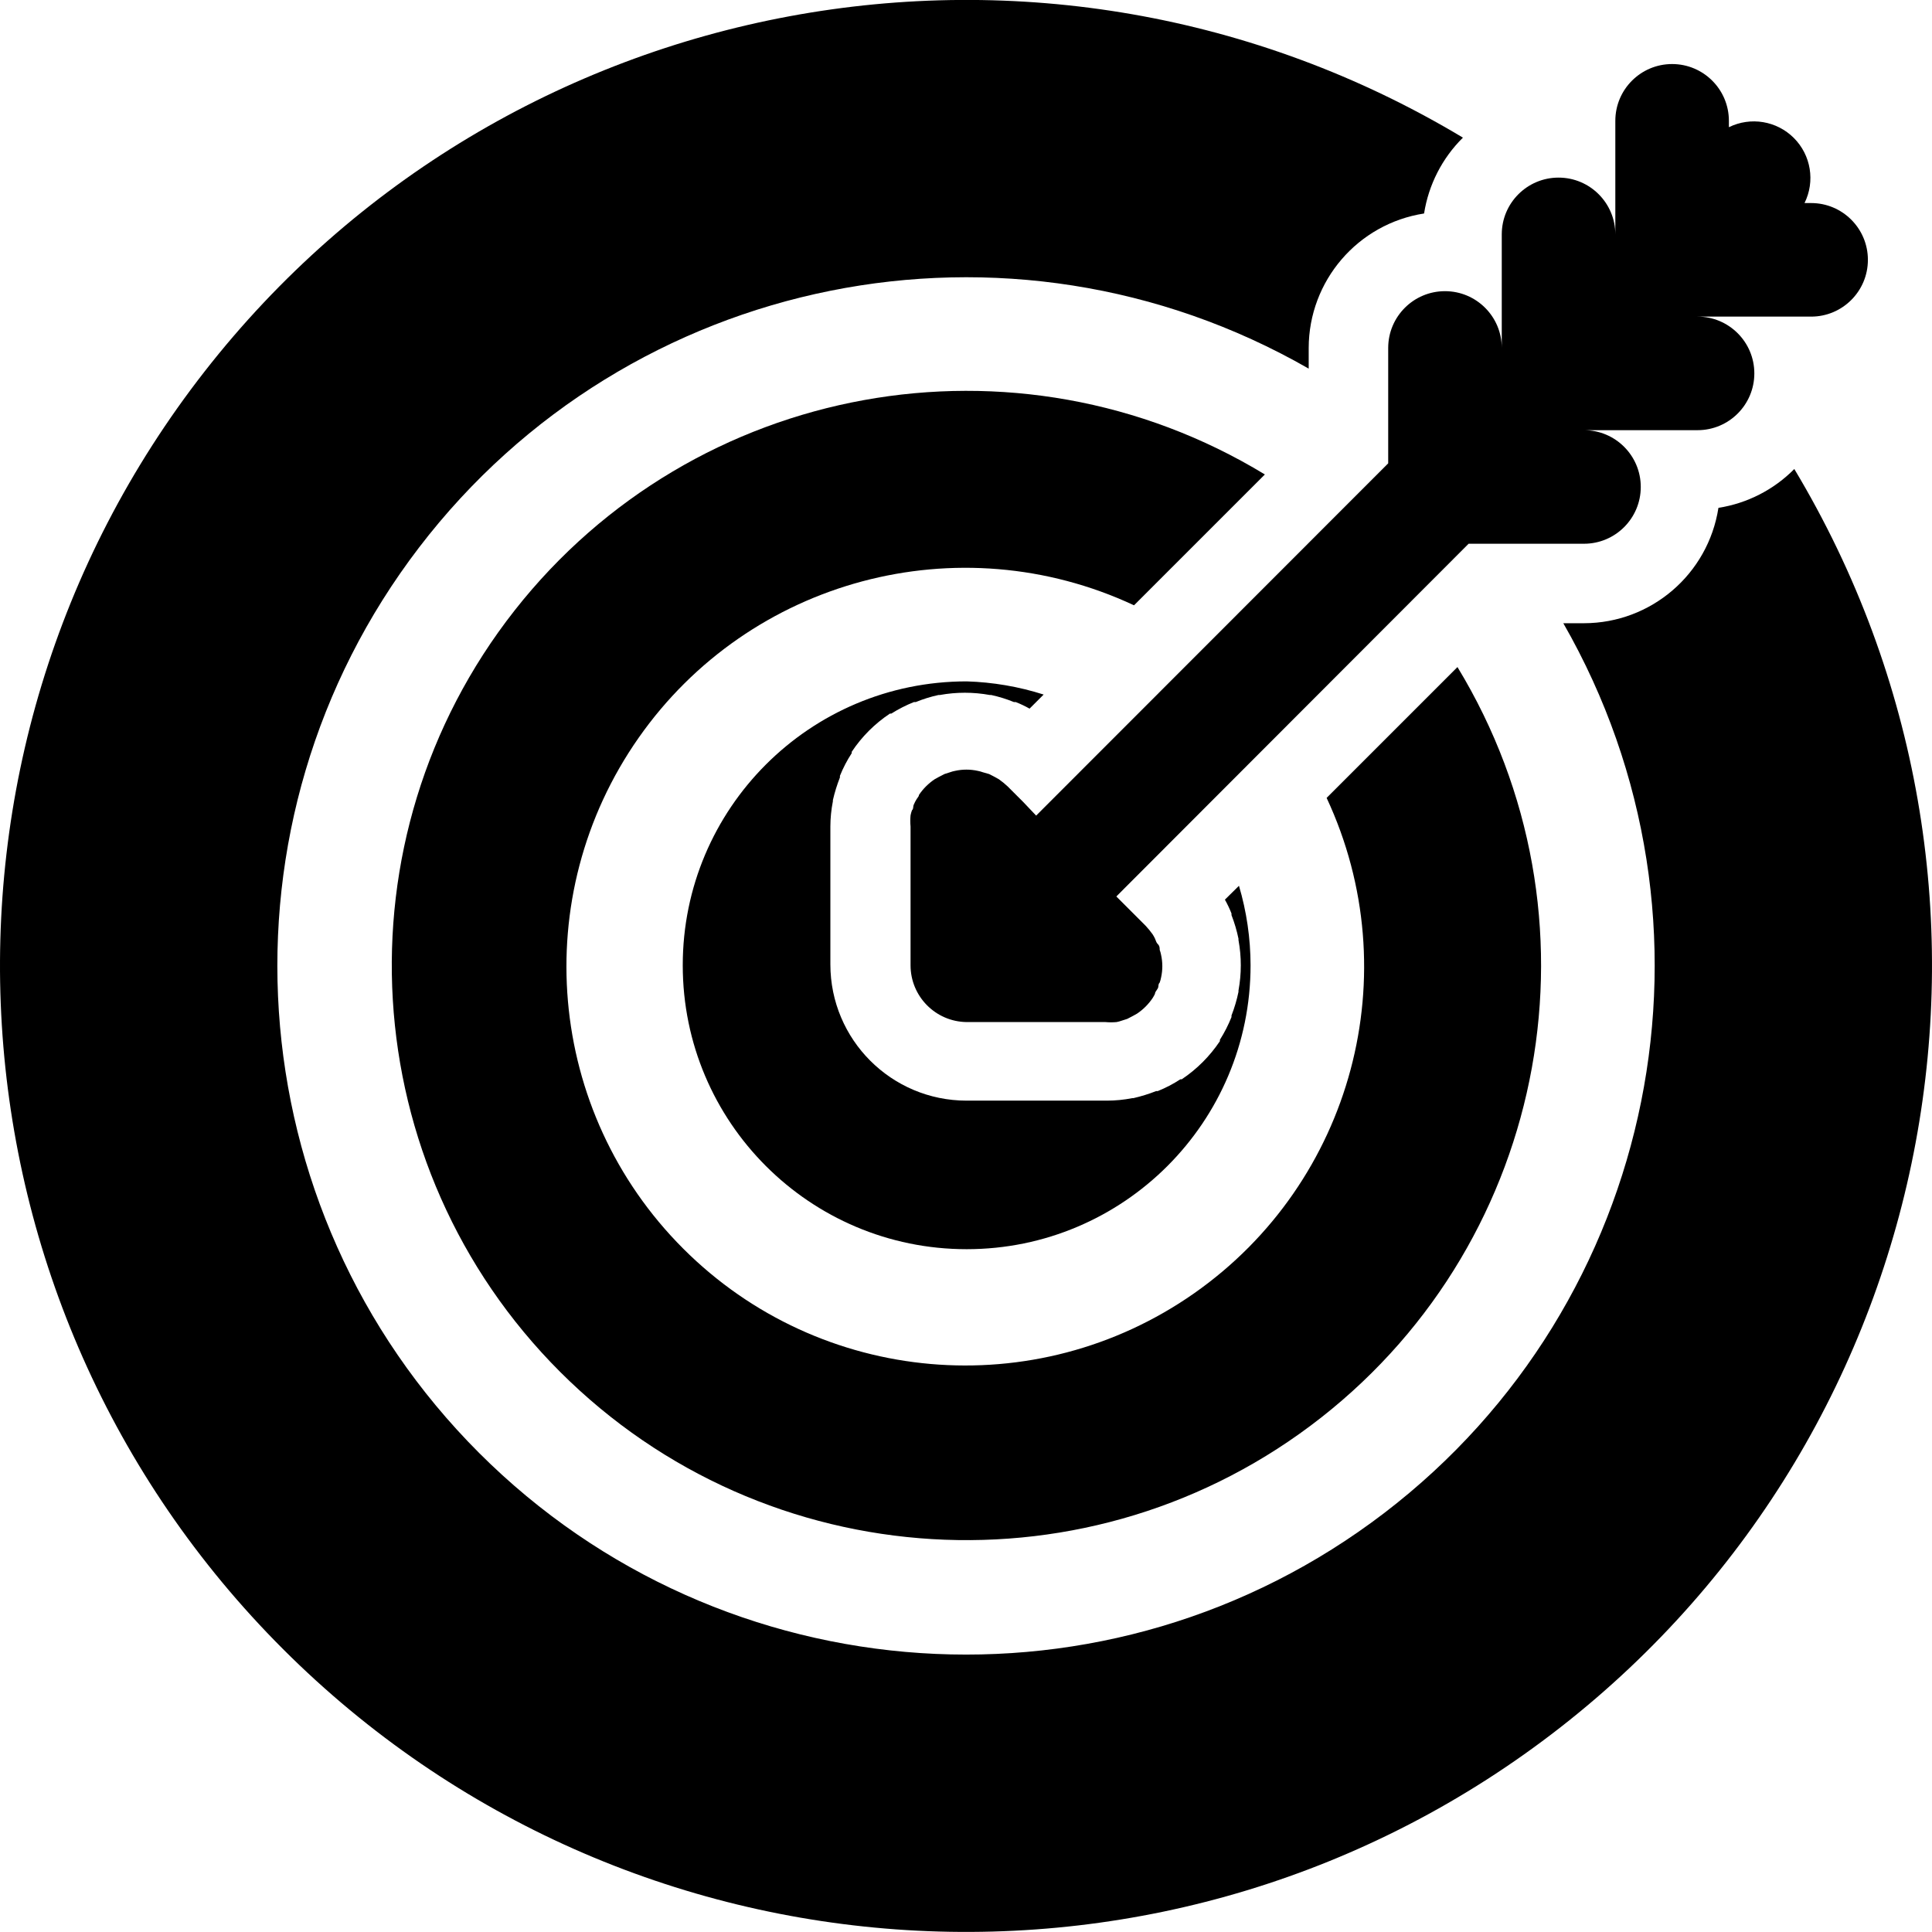 <svg width="100" height="100" viewBox="0 0 100 100" fill="none" xmlns="http://www.w3.org/2000/svg">
<g clip-path="url(#clip0)">
<path d="M88.946 26.286C88.413 29.719 85.461 32.253 81.987 32.258H80.917C89.809 47.757 85.852 67.446 71.66 78.304C57.469 89.163 37.431 87.836 24.796 75.201C12.161 62.566 10.834 42.527 21.692 28.336C32.551 14.145 52.239 10.187 67.738 19.08V18.01C67.744 14.536 70.278 11.583 73.71 11.05C73.944 9.56 74.648 8.184 75.721 7.124C54.068 -5.866 26.128 -0.673 10.589 19.229C-4.95 39.132 -3.21 67.497 14.645 85.352C32.499 103.207 60.864 104.946 80.767 89.407C100.67 73.868 105.863 45.928 92.873 24.276C91.812 25.349 90.436 26.053 88.946 26.286Z" fill="black"/>
<path d="M61.808 66.941C70.014 61.191 72.906 50.378 68.666 41.299L75.438 34.527C83.256 47.391 80.231 64.068 68.392 73.366C56.553 82.663 39.635 81.65 28.99 71.006C18.346 60.362 17.333 43.443 26.63 31.604C35.928 19.765 52.605 16.74 65.469 24.558L58.697 31.33C49.618 27.09 38.805 29.982 33.056 38.188C27.306 46.395 28.279 57.545 35.365 64.631C42.45 71.716 53.601 72.691 61.808 66.941Z" fill="black"/>
<path d="M63.742 47.283C63.645 47.036 63.531 46.796 63.401 46.566L64.129 45.848C64.525 47.184 64.727 48.57 64.729 49.963C64.729 58.079 58.15 64.658 50.034 64.658C41.918 64.658 35.339 58.079 35.339 49.963C35.339 41.847 41.918 35.268 50.034 35.268C51.388 35.309 52.729 35.538 54.019 35.95L53.29 36.679C53.06 36.549 52.82 36.435 52.573 36.338H52.479C52.099 36.182 51.705 36.06 51.304 35.973H51.233C50.378 35.817 49.502 35.817 48.647 35.973H48.576C48.175 36.06 47.781 36.182 47.401 36.338H47.307C46.897 36.501 46.504 36.702 46.131 36.937H46.06C45.277 37.458 44.606 38.129 44.086 38.912V38.983C43.844 39.354 43.639 39.748 43.474 40.158V40.241C43.324 40.623 43.202 41.016 43.11 41.416V41.475C43.025 41.905 42.981 42.342 42.98 42.78V49.916C42.98 53.812 46.138 56.969 50.034 56.969H57.299C57.737 56.968 58.174 56.925 58.604 56.84H58.663C59.063 56.748 59.456 56.626 59.839 56.476H59.921C60.332 56.311 60.726 56.106 61.096 55.864H61.167C61.948 55.342 62.619 54.671 63.142 53.889V53.819C63.378 53.446 63.578 53.053 63.742 52.643V52.561C63.898 52.161 64.02 51.748 64.106 51.327C64.1 51.303 64.1 51.279 64.106 51.256C64.263 50.401 64.263 49.525 64.106 48.67C64.1 48.647 64.1 48.623 64.106 48.599C64.02 48.178 63.898 47.765 63.742 47.365V47.283Z" fill="black"/>
<path d="M93.402 10.51H93.743C95.366 10.51 96.682 11.826 96.682 13.449C96.682 15.072 95.366 16.388 93.743 16.388H87.865C89.488 16.388 90.804 17.704 90.804 19.327C90.804 20.95 89.488 22.266 87.865 22.266H81.987C83.61 22.266 84.926 23.582 84.926 25.205C84.926 26.828 83.61 28.144 81.987 28.144H76.015L57.781 46.401L59.298 47.918C59.429 48.058 59.551 48.208 59.662 48.364C59.706 48.432 59.745 48.503 59.78 48.576C59.792 48.605 59.803 48.633 59.813 48.66C59.839 48.733 59.864 48.801 59.932 48.87C60.026 48.964 60.026 49.07 60.026 49.164C60.057 49.248 60.081 49.334 60.097 49.422C60.183 49.809 60.183 50.211 60.097 50.598C60.081 50.686 60.057 50.772 60.026 50.857C59.97 50.913 59.965 50.974 59.959 51.033C59.955 51.073 59.951 51.113 59.932 51.151C59.916 51.182 59.894 51.214 59.871 51.247C59.826 51.31 59.78 51.374 59.78 51.444C59.745 51.517 59.706 51.588 59.662 51.656C59.447 51.977 59.172 52.252 58.851 52.467L58.639 52.585L58.345 52.738L58.051 52.832C57.967 52.862 57.881 52.886 57.793 52.902C57.601 52.92 57.408 52.92 57.217 52.902H50.034C48.425 52.883 47.13 51.573 47.13 49.963V42.78C47.112 42.589 47.112 42.396 47.13 42.204C47.147 42.116 47.17 42.03 47.201 41.946C47.258 41.889 47.263 41.832 47.269 41.773C47.272 41.734 47.276 41.694 47.295 41.652C47.342 41.546 47.401 41.428 47.448 41.358C47.459 41.34 47.473 41.322 47.486 41.305C47.526 41.252 47.565 41.199 47.565 41.146C47.78 40.825 48.056 40.55 48.376 40.335L48.588 40.217L48.882 40.065L49.176 39.971C49.26 39.94 49.346 39.916 49.434 39.9C49.822 39.814 50.223 39.814 50.61 39.9C50.698 39.916 50.785 39.94 50.869 39.971L51.198 40.065L51.492 40.217L51.703 40.335C51.86 40.446 52.009 40.568 52.15 40.699L52.973 41.522L53.631 42.216L71.853 23.982V18.01C71.853 16.387 73.169 15.071 74.792 15.071C76.415 15.071 77.731 16.387 77.731 18.01V12.132C77.731 10.509 79.047 9.193 80.67 9.193C82.293 9.193 83.609 10.509 83.609 12.132V6.254C83.609 4.631 84.925 3.315 86.548 3.315C88.171 3.315 89.487 4.631 89.487 6.254V6.584C90.613 6.03 91.966 6.255 92.852 7.144C93.738 8.032 93.959 9.386 93.402 10.51Z" fill="black"/>
</g>
<defs>
<clipPath id="clip0">
<rect width="100" height="100" fill="white"/>
</clipPath>
</defs>
</svg>
